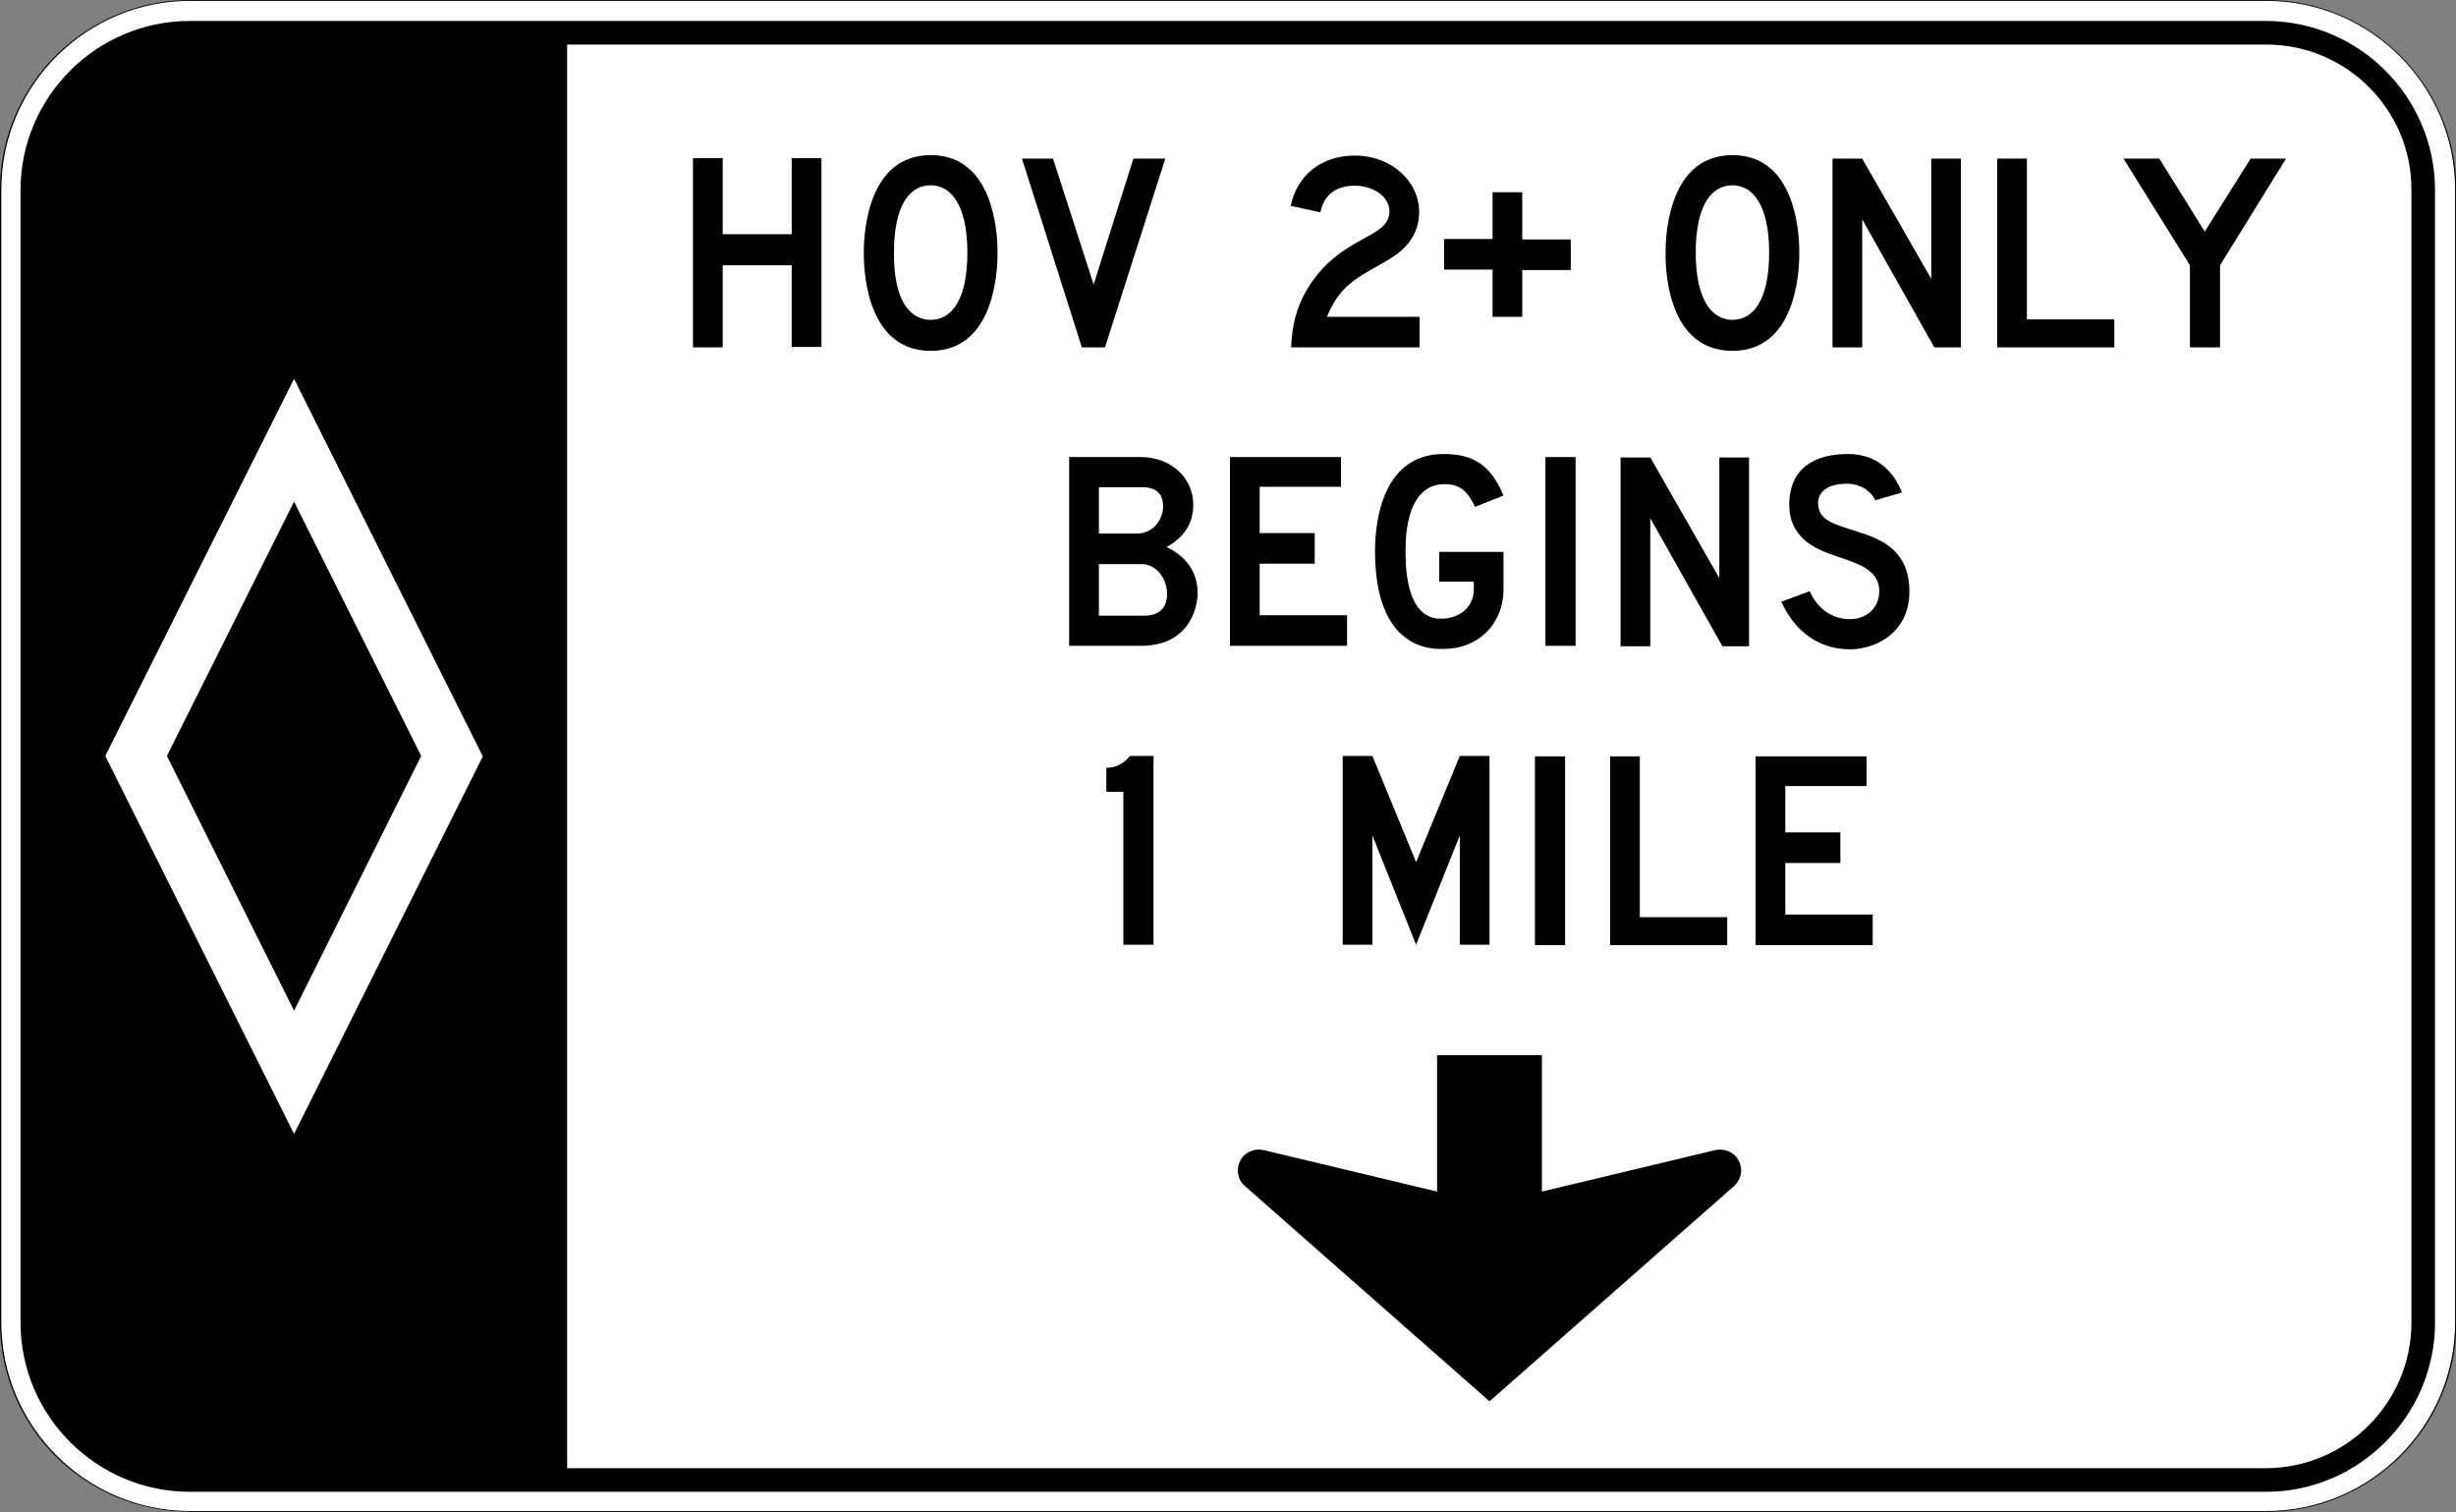 <?xml version="1.0" encoding="utf-8"?>
<!-- Generator: Adobe Illustrator 27.7.0, SVG Export Plug-In . SVG Version: 6.00 Build 0)  -->
<svg version="1.1" id="For_Sheets" xmlns="http://www.w3.org/2000/svg" xmlns:xlink="http://www.w3.org/1999/xlink" x="0px" y="0px"
	 viewBox="0 0 562.1 346.1" style="enable-background:new 0 0 562.1 346.1;" xml:space="preserve">
<rect x="0" y="0" width="562.1" height="346.1" fill="#808080" stroke="none"/>
<style type="text/css">
	.st0{fill:#FFFFFF;}
	.st1{fill-rule:evenodd;clip-rule:evenodd;fill:#FFFFFF;}
</style>
<g>
	<g>
		<path class="st0" d="M43.5,346c-23.9,0-43.3-19.4-43.3-43.3V43.4c0-23.9,19.4-43.3,43.3-43.3h475.2c23.9,0,43.3,19.4,43.3,43.3
			v259.2c0,23.9-19.4,43.3-43.3,43.3H43.5z"/>
		<path d="M518.7,0.2c23.8,0,43.2,19.4,43.2,43.2v259.2c0,23.8-19.4,43.2-43.2,43.2H43.5c-23.8,0-43.2-19.4-43.2-43.2V43.4
			c0-23.8,19.4-43.2,43.2-43.2H518.7 M518.7,0H43.5C19.5,0,0,19.5,0,43.4v259.2c0,24,19.5,43.4,43.5,43.4h475.2
			c24,0,43.5-19.5,43.5-43.4V43.4C562.1,19.5,542.6,0,518.7,0L518.7,0z"/>
	</g>
	<path d="M518.7,341.4H43.4c-21.3,0-38.7-17.4-38.7-38.7V43.5c0-21.3,17.4-38.7,38.7-38.7h475.2c21.3,0,38.7,17.4,38.7,38.7v259.2
		C557.3,323.9,539.9,341.4,518.7,341.4z M518.7,10.2H129.8V336h388.8c18.3,0,33.3-15,33.3-33.3V43.5C552,25.1,537,10.2,518.7,10.2z"
		/>
	<path class="st1" d="M67.3,86.7l43.2,86.4l-43.2,86.4L24.1,173L67.3,86.7z M67.3,231.3L96.4,173l-29.1-58.2L38.2,173L67.3,231.3z"
		/>
	<path d="M393.7,263.1c-0.4,0-0.7,0-1.1,0.1l0,0l-39.7,9.5v-31.2h-24v31.2l-39.7-9.5l0,0c-0.4-0.1-0.7-0.1-1.1-0.1
		c-2.7,0-4.8,2.1-4.8,4.8c0,1.4,0.6,2.7,1.7,3.6l0,0l55.9,49.2l55.9-49.2l0,0c1-0.9,1.7-2.2,1.7-3.6
		C398.5,265.2,396.4,263.1,393.7,263.1z"/>
	<g>
		<path d="M244.7,147.8v-43.2h16.4c6.8,0,12,4.7,12,10.9c0,4.2-2,7.4-6.1,9.7c4.5,2.1,7.1,5.8,7.1,10.5c0,3.1-1.7,12.1-13,12.1
			H244.7z M261.5,111.5h-10v10.6h8.7c3.9,0,6-3.4,6-6.2C266.2,113,264.6,111.5,261.5,111.5z M251.5,129.1v11.8h10.3
			c3.5,0,5.3-1.7,5.3-5c0-3.3-2.3-6.8-5.8-6.8H251.5z"/>
		<path d="M281.5,104.6h25.4v6.8h-18.6v10.6h12.6v7h-12.6v11.8h20v7h-26.8V104.6z"/>
		<path d="M330.4,103.9c6.9,0,10.8,2.6,13.7,9.5l-6.5,2.6c-1.8-3.8-3.6-5.2-7-5.2c-9.5,0-8.9,14.5-8.9,15.5c0,1.6-0.4,15.3,8,15.3
			c4.4,0,7.6-2.7,7.6-6.7v-1.8h-7.9v-6.8h14.7v8.6c0,7.9-5.8,13.6-13.6,13.6c-1.6,0-15.8,1.3-15.8-22.4
			C314.7,122.9,314.9,103.9,330.4,103.9z"/>
		<path d="M353.7,104.6h6.9v43.2h-6.9V104.6z"/>
		<path d="M377.7,118.6v29.3h-6.8v-43.2h6.8l15.8,27.6v-27.6h6.8v43.2h-6.1L377.7,118.6z"/>
		<path d="M407.7,137.7l6.5-2.4c1.8,4.1,5.2,6.4,9.2,6.4c3.9,0,6.7-2.7,6.7-6.4c0-5.8-6.7-6.7-12.3-8.9c-2.6-1.1-8.3-3.6-8.3-10.8
			c0-8.5,5.8-11.7,13.5-11.7c6.1,0,10.2,3.5,12.3,8.8l-6.1,1.8c-0.7-1.7-3.1-3.8-6.4-3.8c-6.2,0-6.7,3.3-6.7,4.4
			c0,4,3.5,4.8,9.1,6.6c5.8,1.8,11.8,4.5,11.8,13.7c0,9.3-7.6,13.2-13.6,13.2C416,148.6,410.6,144.2,407.7,137.7z"/>
	</g>
	<path d="M257.1,181.2h-3.9v-5.5h0.4c1.8,0,3.8-1.1,5-2.7h5.4v43.2h-6.9V181.2z"/>
	<g>
		<path d="M334.1,191.2l-10,25l-10-25v25h-6.8v-43.2h6.8l10,24.3l10-24.3h6.8v43.2h-6.8V191.2z"/>
		<path d="M351.3,173.1h6.9v43.2h-6.9V173.1z"/>
		<path d="M368.5,173.1h6.8v36.8h20v6.4h-26.8V173.1z"/>
		<path d="M401.8,173.1h25.4v6.8h-18.6v10.6h12.6v7h-12.6v11.8h20v7h-26.8V173.1z"/>
	</g>
	<g>
		<path d="M303.7,72.5h21.2v7h-29.4c0.2-5,1.2-9.1,3.6-13.2c7.6-12.7,18.9-11.4,18.9-18c0-3.2-3.6-5.8-7.9-5.8
			c-4.4,0-7.1,2.1-7.9,6.1l-6.8-1.5c1.5-7.1,7.1-11.5,14.7-11.5c8.2,0,14.7,5.8,14.7,12.9c0,5.2-3,8.5-6.8,10.8
			C312.3,62.8,306.9,64.4,303.7,72.5z"/>
		<path d="M348.4,72.5h-6.8V61.7h-11.1v-7h11.1V44h6.8v10.8h11.1v7h-11.1V72.5z"/>
		<g>
			<path d="M181.2,60.7h-15.8v18.8h-6.8V36.2h6.8v17.4h15.8V36.2h6.8v43.2h-6.8V60.7z"/>
			<path d="M247.6,79.5l-13.7-43.2h7.1l9.3,28.8l9.1-28.8h7.3l-13.8,43.2H247.6z"/>
			<path d="M228.3,57.9c0,1.5,0.3,22.4-15.3,22.4s-15.3-20.8-15.3-22.4c0-1.5-0.3-22.4,15.3-22.4S228.3,56.3,228.3,57.9z M213,73.2
				c4.7,0,8.4-4.4,8.4-15.4c0-11-3.8-15.4-8.4-15.4c-4.7,0-8.4,4.4-8.4,15.4C204.5,68.8,208.3,73.2,213,73.2z"/>
		</g>
		<g>
			<path d="M426.2,50.2v29.3h-6.8V36.3h6.8L442,63.8V36.3h6.8v43.2h-6.1L426.2,50.2z"/>
			<path d="M457.1,36.3h6.8v36.8h20v6.4h-26.8V36.3z"/>
			<path d="M508.1,79.5h-6.9V60.7L486,36.3h8.2l10.4,16.7l10.5-16.7h8.1l-15.1,24.4V79.5z"/>
			<path d="M411.8,57.9c0,1.5,0.3,22.4-15.3,22.4c-15.7,0-15.3-20.8-15.3-22.4c0-1.5-0.3-22.4,15.3-22.4
				C412.1,35.5,411.8,56.3,411.8,57.9z M396.5,73.2c4.7,0,8.4-4.4,8.4-15.4c0-11-3.8-15.4-8.4-15.4c-4.7,0-8.4,4.4-8.4,15.4
				C388.1,68.8,391.9,73.2,396.5,73.2z"/>
		</g>
	</g>
</g>
</svg>
